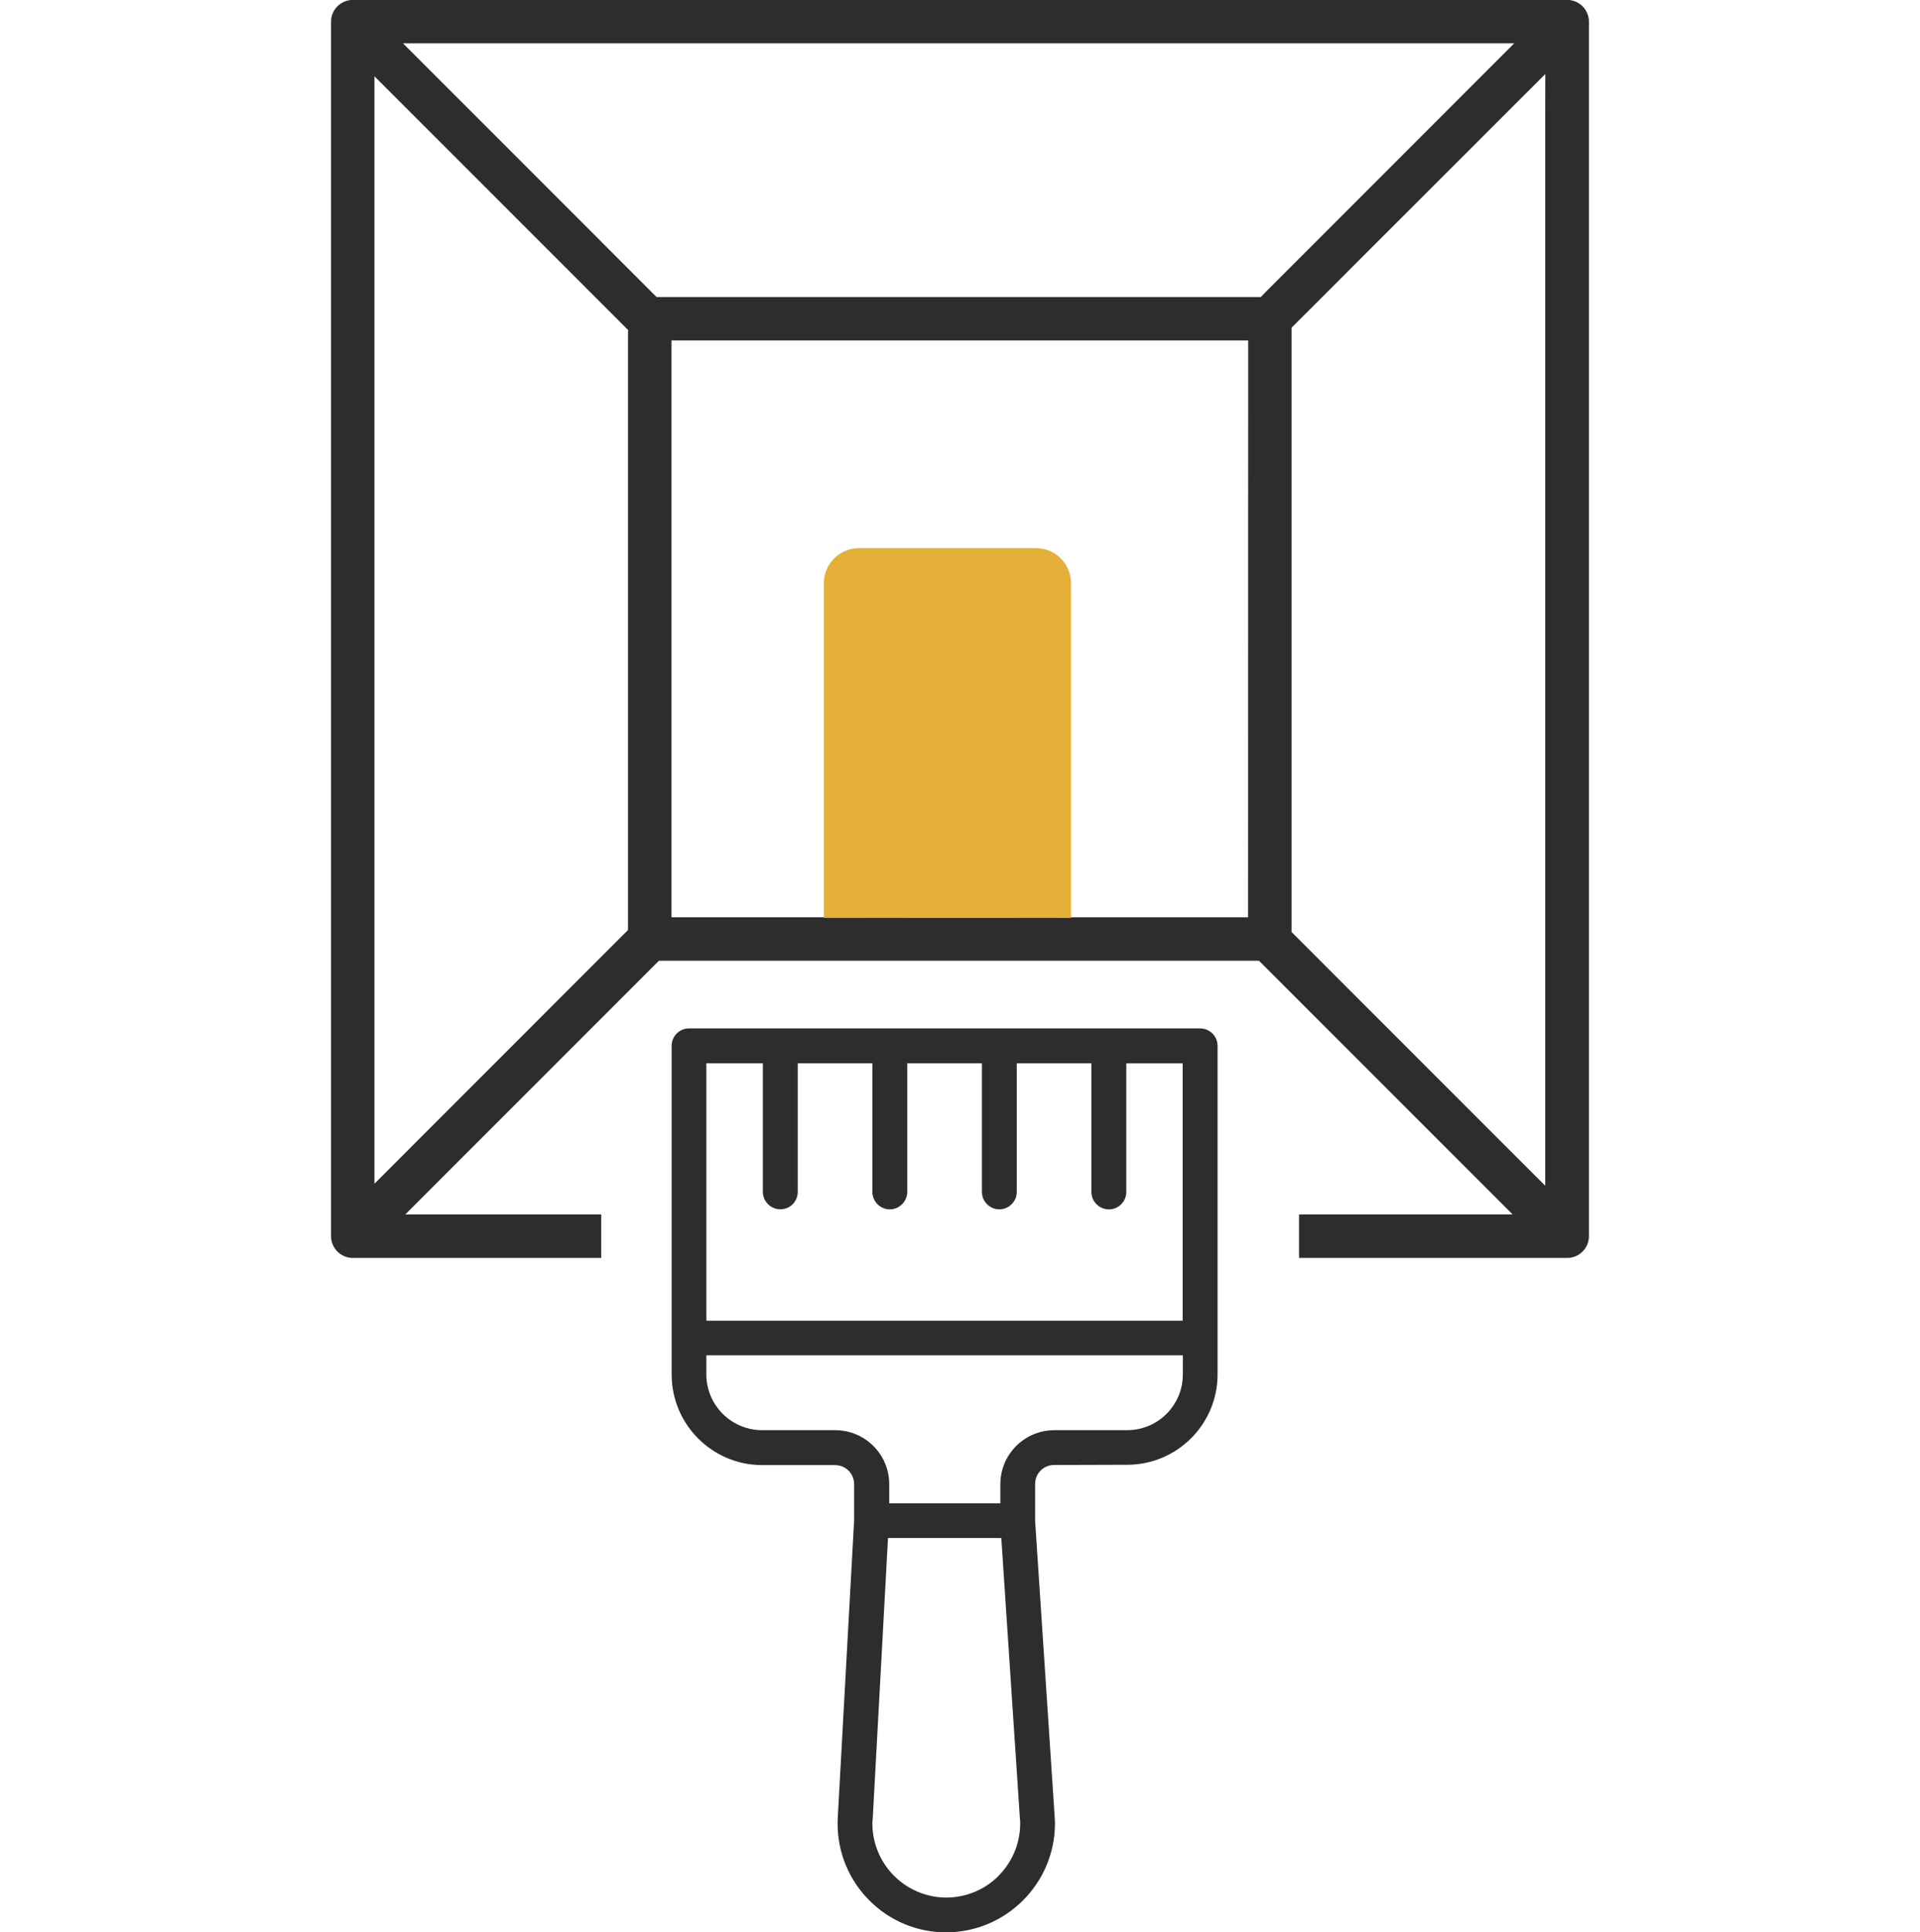 <?xml version="1.0" encoding="UTF-8"?>
<!DOCTYPE svg PUBLIC "-//W3C//DTD SVG 1.1//EN" "http://www.w3.org/Graphics/SVG/1.1/DTD/svg11.dtd">
<svg version="1.1" xmlns="http://www.w3.org/2000/svg" xmlns:xlink="http://www.w3.org/1999/xlink" x="0" y="0" width="80.181" height="80.674" viewBox="0, 0, 80.181, 80.674">
  <g id="Layer_1">
    <path d="M50.113,42.937 L28.771,42.937 C28.373,42.938 28.051,43.26 28.049,43.657 L28.049,57.392 C28.054,59.476 29.742,61.164 31.825,61.169 L34.878,61.169 C35.095,61.169 35.302,61.258 35.451,61.415 C35.587,61.561 35.665,61.752 35.669,61.951 L35.669,63.472 L34.988,75.844 C34.98,75.957 34.98,76.044 34.98,76.138 C34.977,77.342 35.455,78.498 36.308,79.347 C37.157,80.201 38.312,80.68 39.516,80.677 C42.02,80.668 44.048,78.641 44.057,76.137 C44.057,76.054 44.05,75.963 44.043,75.865 L44.043,75.837 L43.228,63.506 L43.228,63.484 L43.228,61.964 C43.222,61.53 43.568,61.173 44.001,61.164 L44.042,61.164 L47.069,61.155 C49.15,61.156 50.839,59.474 50.847,57.394 L50.847,43.662 C50.844,43.259 50.516,42.935 50.113,42.937 z M29.497,54.468 L29.497,44.394 L31.858,44.394 L31.858,49.762 C31.861,50.164 32.187,50.488 32.589,50.489 C32.781,50.489 32.966,50.413 33.103,50.278 C33.239,50.139 33.315,49.952 33.315,49.757 L33.315,44.394 L36.431,44.394 L36.431,49.762 C36.433,50.165 36.759,50.49 37.161,50.491 C37.352,50.491 37.534,50.415 37.667,50.28 C37.808,50.144 37.887,49.957 37.889,49.761 L37.889,44.394 L41.005,44.394 L41.005,49.762 C41.006,50.164 41.332,50.49 41.735,50.491 C41.925,50.491 42.107,50.415 42.24,50.28 C42.382,50.148 42.462,49.963 42.461,49.769 L42.461,44.395 L45.577,44.395 L45.577,49.763 C45.579,50.166 45.905,50.491 46.307,50.492 C46.707,50.493 47.032,50.171 47.035,49.772 L47.035,44.396 L49.389,44.396 L49.389,55.14 L29.498,55.14 z M41.696,78.325 C41.12,78.899 40.34,79.222 39.527,79.225 L39.521,79.225 C37.822,79.22 36.443,77.848 36.431,76.148 C36.429,76.087 36.433,76.026 36.444,75.966 L37.049,64.847 L37.084,64.213 L41.815,64.213 L41.857,64.839 L42.591,75.908 C42.602,75.989 42.606,76.071 42.604,76.153 C42.599,76.969 42.271,77.749 41.691,78.324 z M49.396,57.269 L49.396,57.403 C49.386,58.677 48.353,59.706 47.078,59.711 L44.028,59.711 C42.785,59.713 41.777,60.72 41.776,61.964 L41.776,62.764 L37.135,62.764 L37.135,61.964 C37.134,60.72 36.126,59.713 34.882,59.711 L31.826,59.711 C30.546,59.708 29.507,58.675 29.497,57.395 L29.497,56.587 L49.397,56.587 z" fill="#2D2D2D" id="Path_168"/>
    <path d="M65.434,-0.003 L14.733,-0.003 C14.232,-0.002 13.826,0.404 13.825,0.905 L13.825,51.612 C13.826,52.113 14.232,52.519 14.733,52.52 L25.108,52.52 L25.108,50.703 L16.927,50.703 L18.07,49.559 L27.317,40.311 L27.517,40.111 L52.576,40.111 L52.776,40.311 L62.024,49.559 L63.168,50.703 L54.249,50.703 L54.249,52.52 L65.449,52.52 C65.949,52.519 66.355,52.113 66.355,51.612 L66.355,0.905 C66.355,0.662 66.258,0.429 66.084,0.258 C65.911,0.088 65.677,-0.006 65.434,-0.003 z M26.226,14.05 L26.226,38.55 L26.226,38.828 L26.026,39.028 L16.781,48.277 L15.637,49.422 L15.637,3.185 L16.781,4.329 L26.029,13.578 L26.229,13.778 z M52.126,14.885 L52.121,37.628 L52.121,38.298 L44.161,38.298 L44.161,37.62 L42.348,37.62 L42.348,38.298 L37.815,38.298 L37.815,37.62 L36,37.62 L36,38.297 L28.043,38.297 L28.043,14.215 L52.125,14.215 z M52.653,12.401 L27.42,12.401 L27.219,12.201 L17.972,2.952 L16.827,1.808 L63.236,1.808 L62.092,2.952 L52.846,12.201 z M64.53,4.717 L64.53,47.888 L64.53,49.505 L63.385,48.361 L54.137,39.112 L53.937,38.912 L53.937,13.68 L54.137,13.48 L63.389,4.234 L64.534,3.091 z" fill="#2D2D2D" id="Path_171"/>
    <path d="M43.26,22.883 L35.872,22.883 C35.062,22.884 34.406,23.541 34.404,24.351 L34.404,38.322 L44.728,38.322 L44.728,24.351 C44.728,23.541 44.071,22.884 43.26,22.883 z" fill="#E5B037" id="Path_175"/>
  </g>
</svg>
